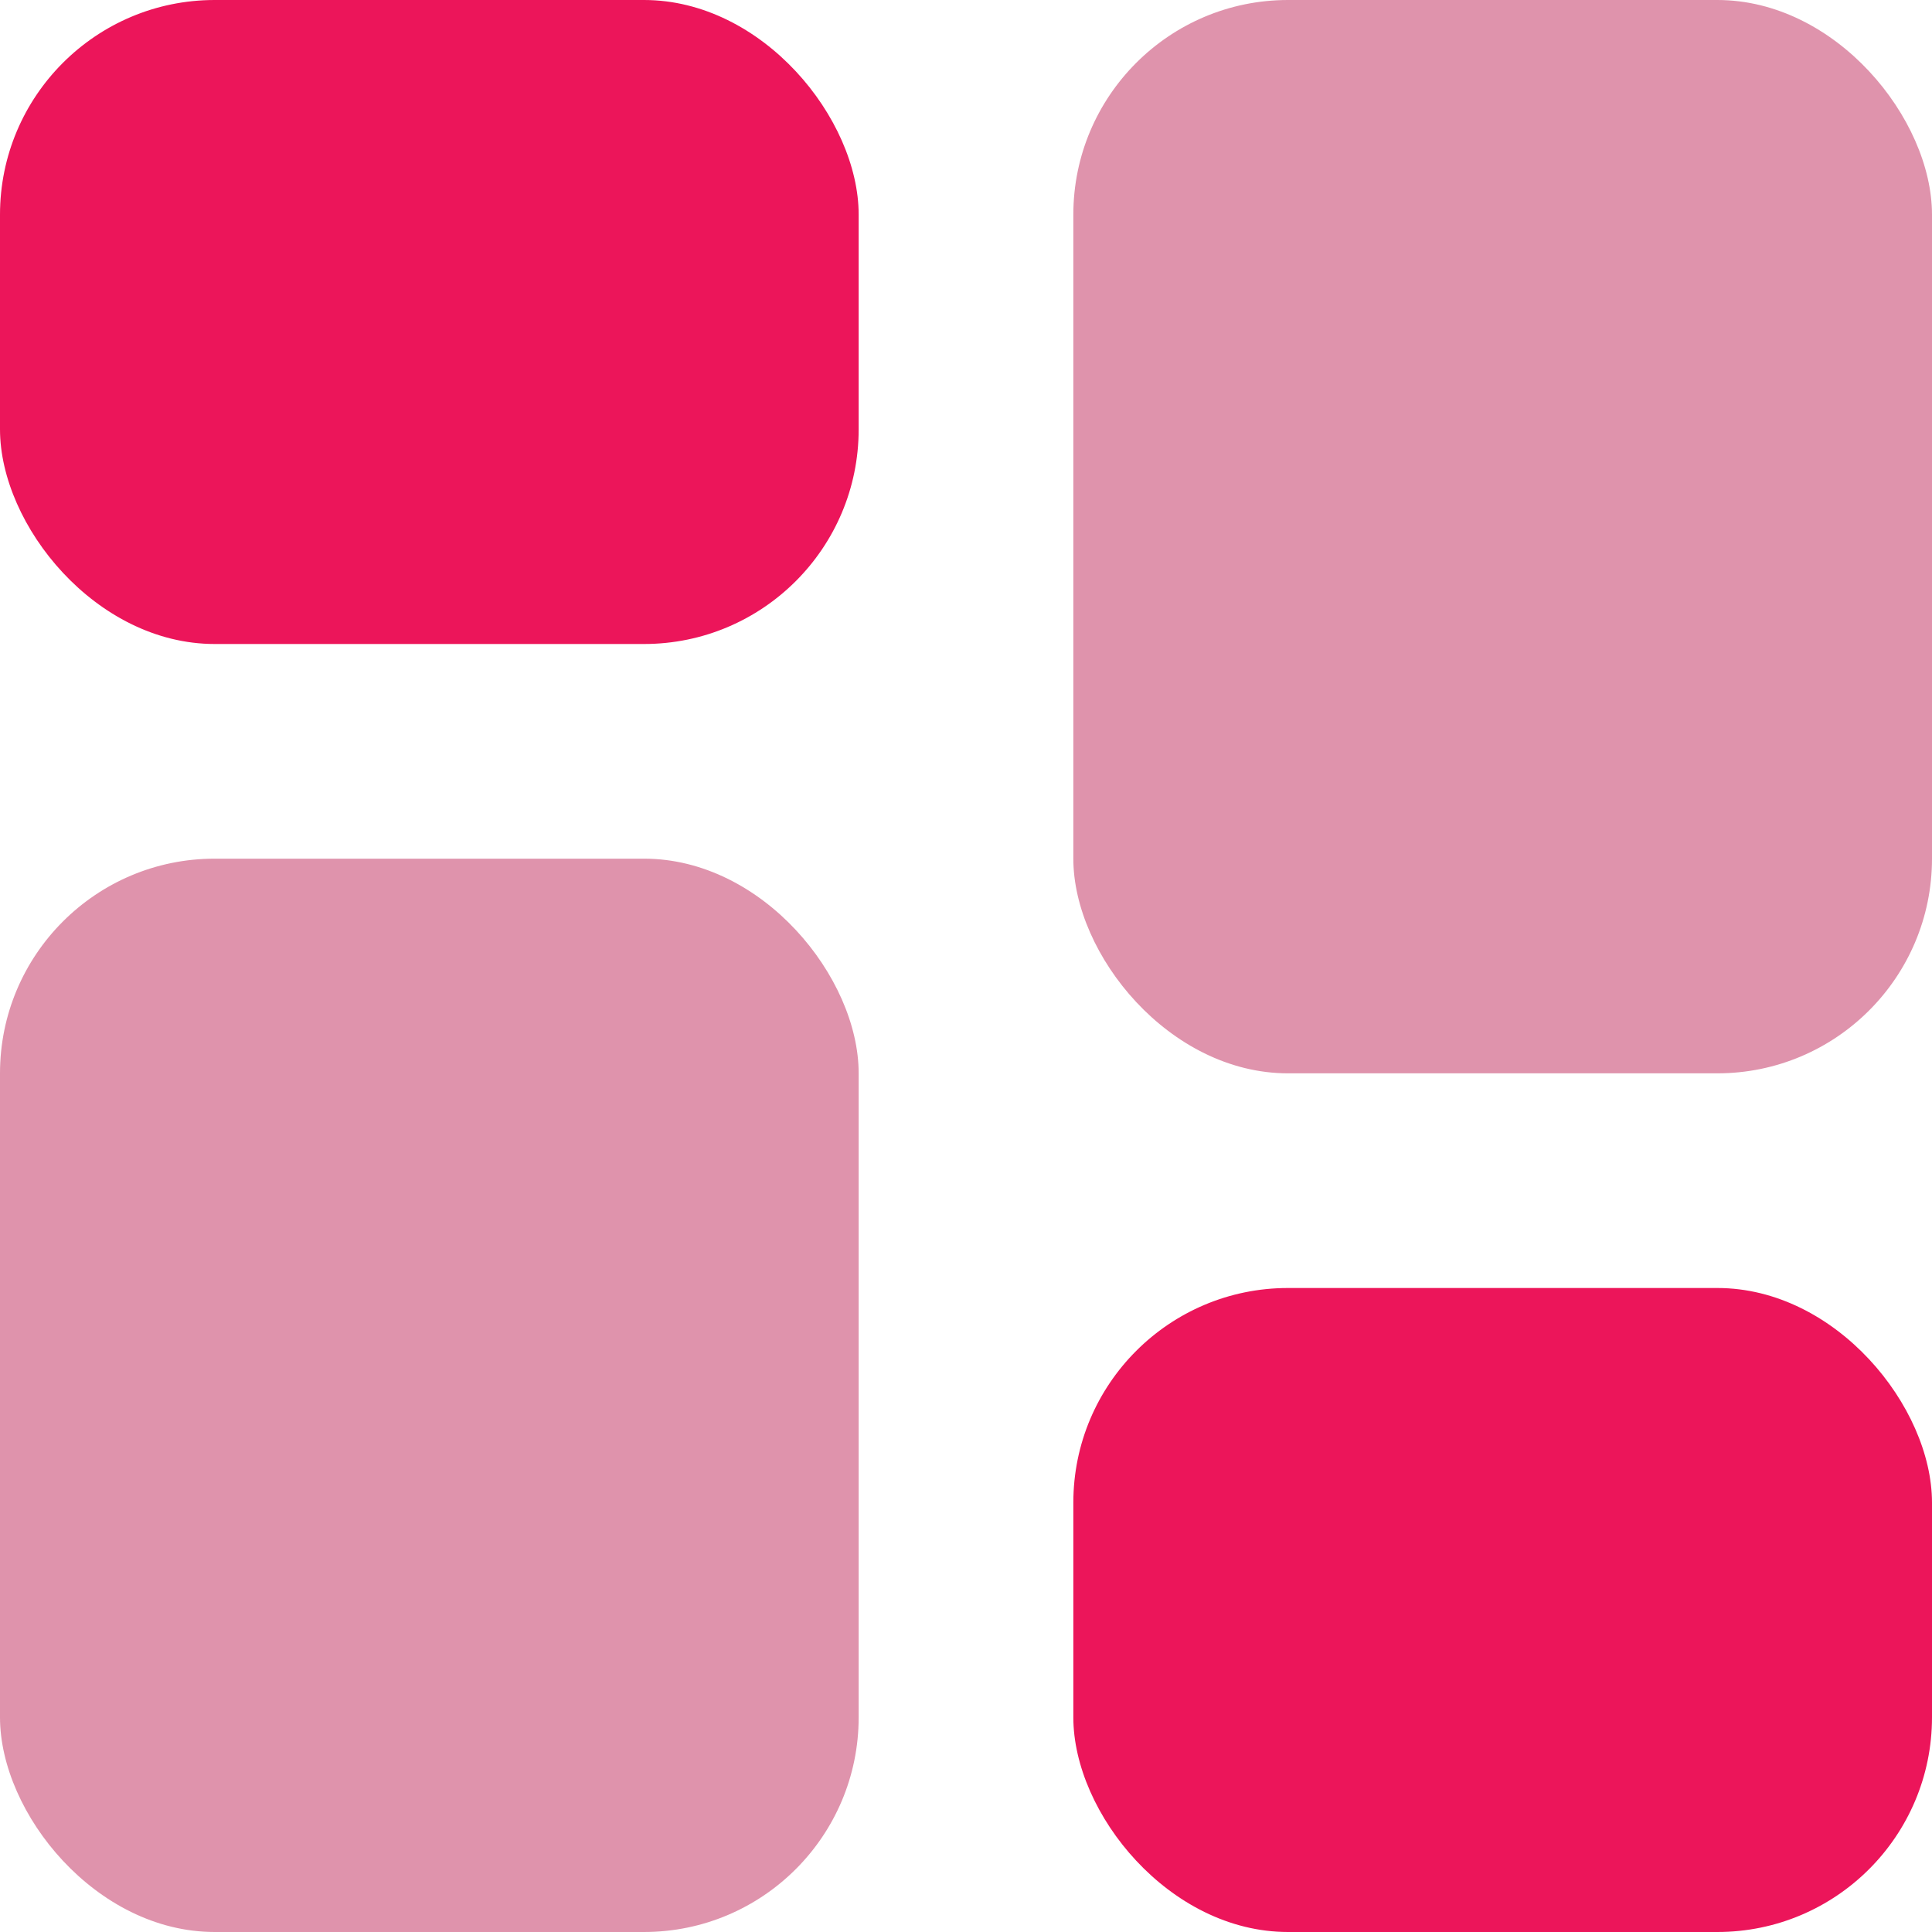 <svg xmlns="http://www.w3.org/2000/svg" width="18" height="18" viewBox="0 0 18 18">
  <g id="Group_1" data-name="Group 1" transform="translate(-132 -93)">
    <rect id="Rectangle_1" data-name="Rectangle 1" width="8" height="6" rx="2" transform="translate(132 93)" fill="#ec155a"/>
    <rect id="Rectangle_4" data-name="Rectangle 4" width="8" height="10" rx="2" transform="translate(132 101)" fill="#df93ac"/>
    <rect id="Rectangle_2" data-name="Rectangle 2" width="8" height="10" rx="2" transform="translate(142 93)" fill="#df93ac"/>
    <rect id="Rectangle_3" data-name="Rectangle 3" width="8" height="6" rx="2" transform="translate(142 105)" fill="#ec155a"/>
  </g>
</svg>
